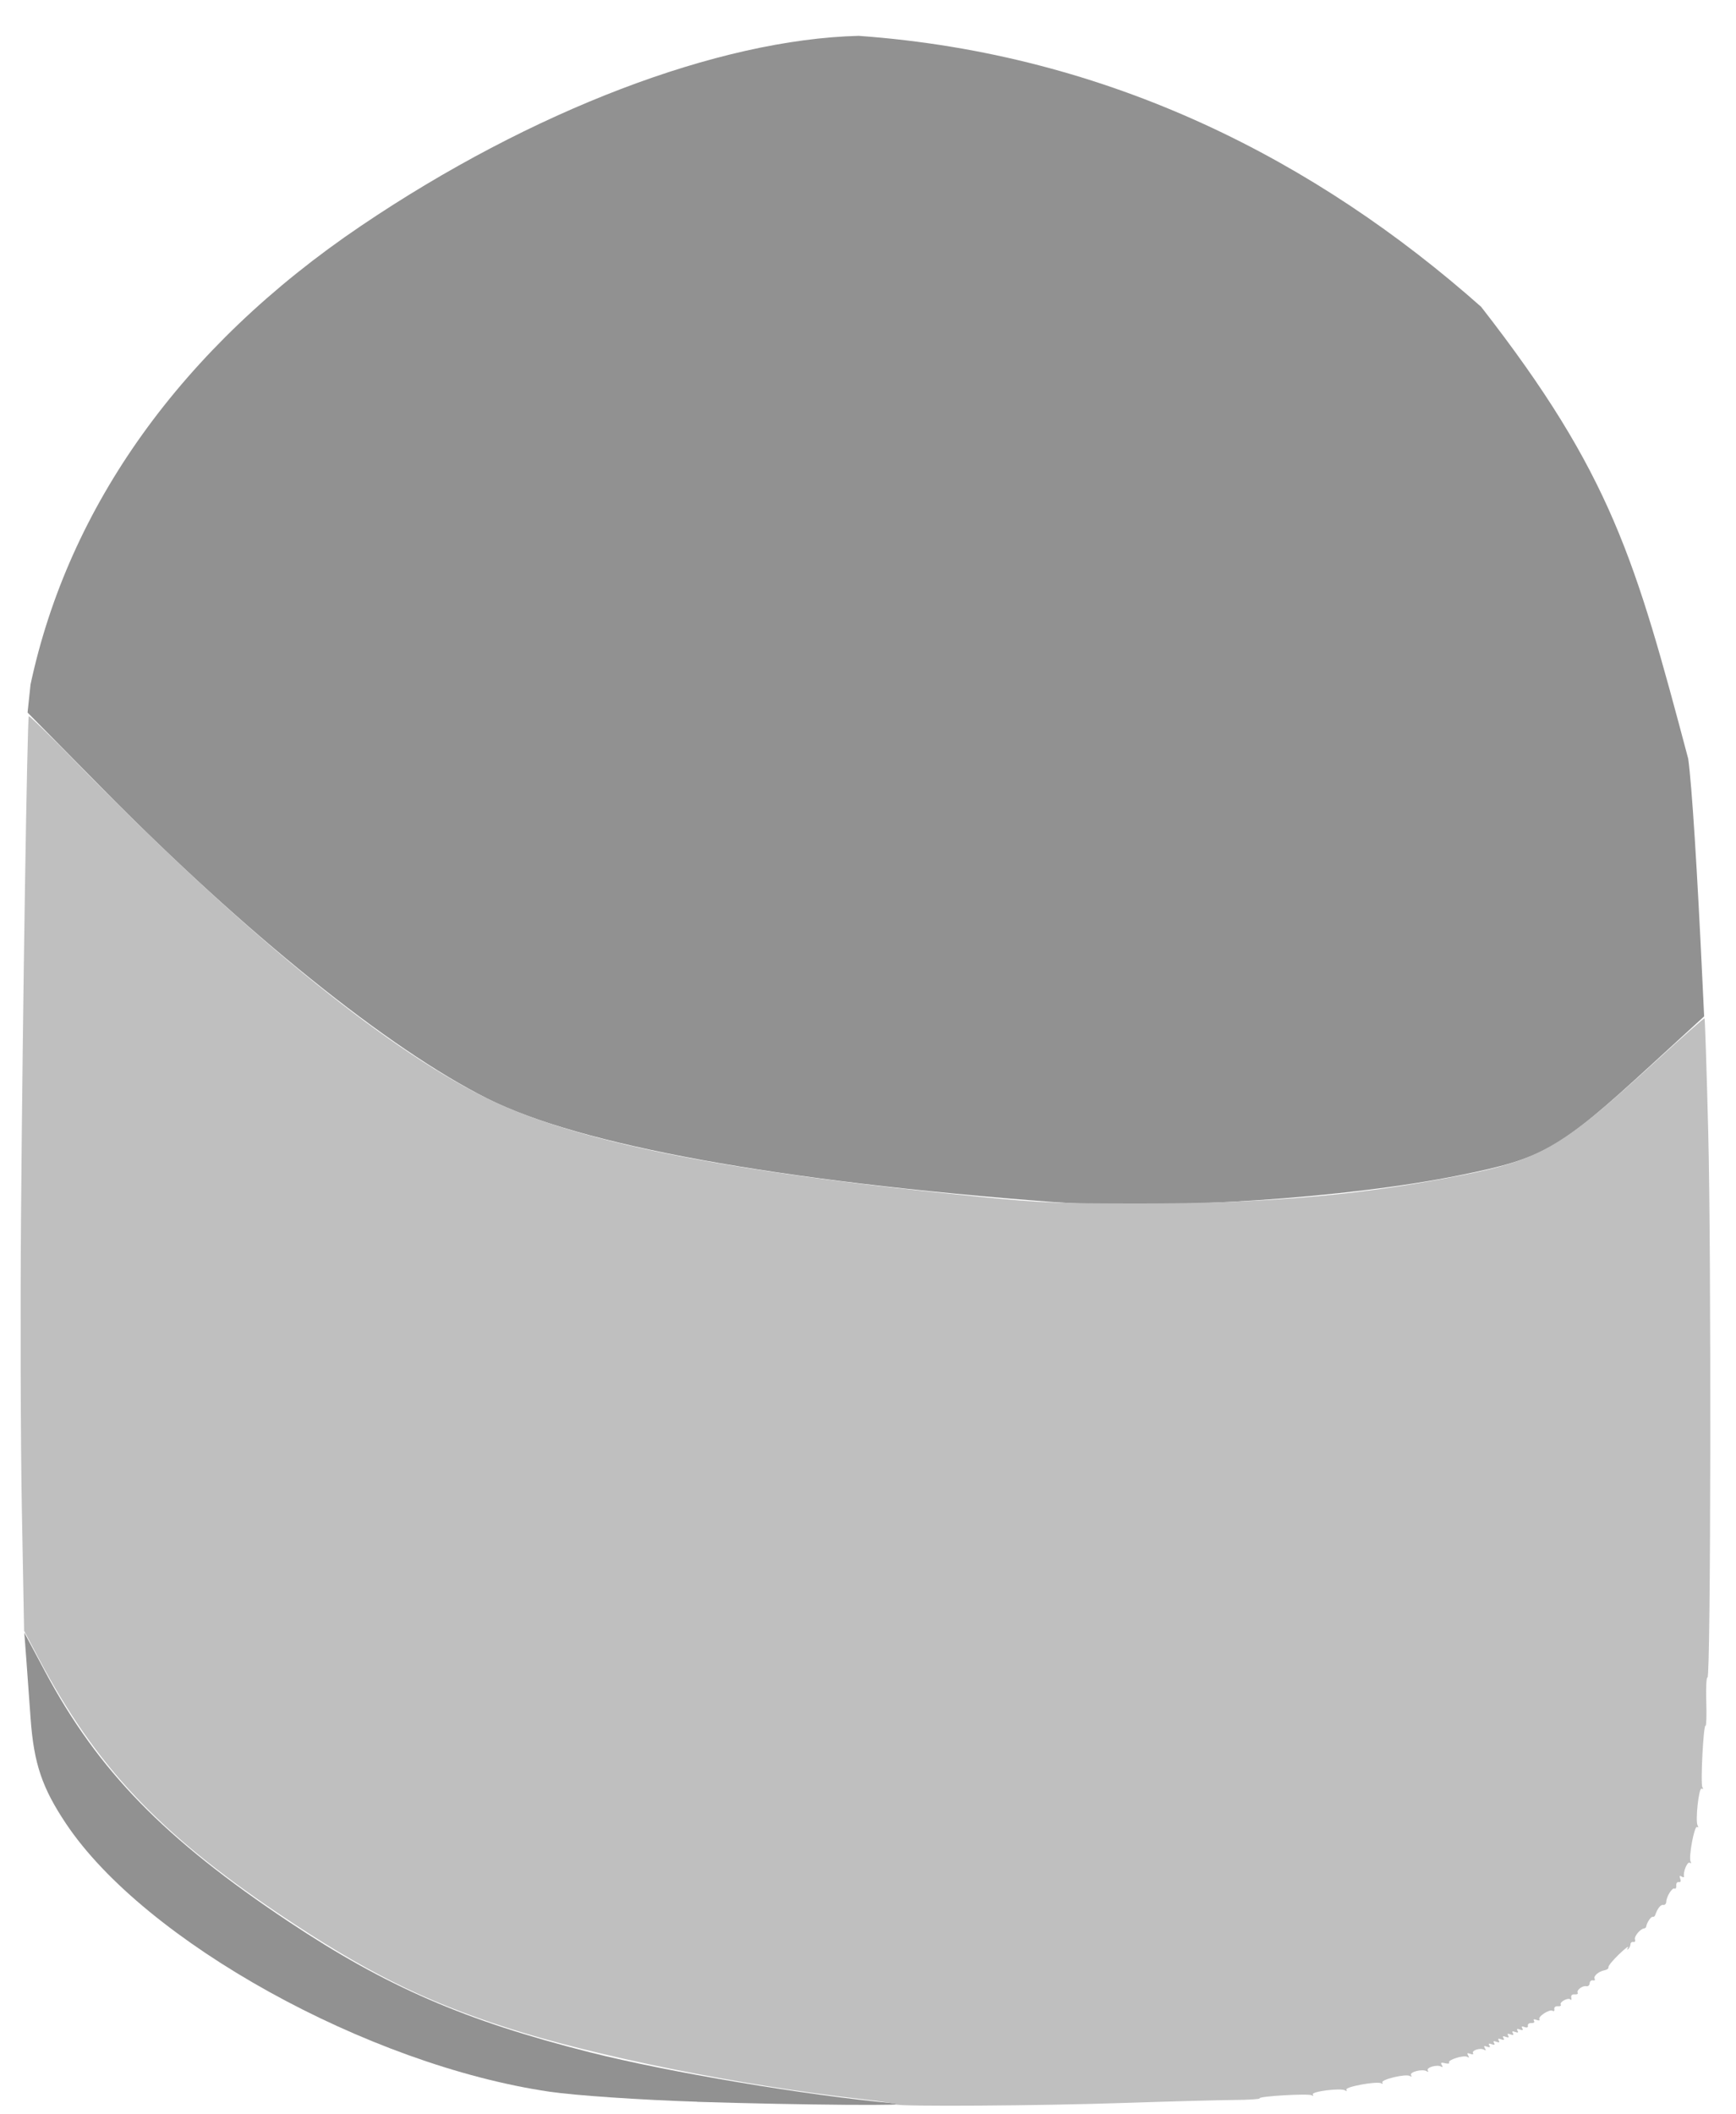 <?xml version="1.0" encoding="UTF-8" standalone="no"?>
<svg
   xmlns:dc="http://purl.org/dc/elements/1.1/"
   xmlns:cc="http://creativecommons.org/ns#"
   xmlns:rdf="http://www.w3.org/1999/02/22-rdf-syntax-ns#"
   xmlns:svg="http://www.w3.org/2000/svg"
   xmlns="http://www.w3.org/2000/svg"
   xmlns:sodipodi="http://sodipodi.sourceforge.net/DTD/sodipodi-0.dtd"
   xmlns:inkscape="http://www.inkscape.org/namespaces/inkscape"
   height="82.8px"
   width="68.0px"
   version="1.1"
   id="svg8"
   sodipodi:docname="BodyDiagDown.svg"
   inkscape:version="0.92.4 (5da689c313, 2019-01-14)">
  <defs
     id="defs12" />
  <sodipodi:namedview
     pagecolor="#ffffff"
     bordercolor="#666666"
     borderopacity="1"
     objecttolerance="10"
     gridtolerance="10"
     guidetolerance="10"
     inkscape:pageopacity="0"
     inkscape:pageshadow="2"
     inkscape:window-width="1920"
     inkscape:window-height="1007"
     id="namedview10"
     showgrid="false"
     inkscape:zoom="6.57"
     inkscape:cx="-3.3387762"
     inkscape:cy="40.862404"
     inkscape:window-x="0"
     inkscape:window-y="0"
     inkscape:window-maximized="1"
     inkscape:current-layer="g6" />
  <g
     transform="matrix(4.0, 0.0, 0.0, 4.0, 34.0, 63.6)"
     id="g6">
    <path
       style="fill:#919191;fill-opacity:1;stroke-width:0.002;stroke-miterlimit:4;stroke-dasharray:none"
       d="m 1.829,-4.129 c -2.707,-0.204 -4.649,-0.558 -5.556,-1.014 -0.972,-0.489 -2.371,-1.616 -3.773,-3.039 l -0.73,-0.741 0.029,-0.275 c 0.372,-1.739 1.474,-3.3 3.237,-4.491 1.671,-1.129 3.496,-1.825 4.872,-1.86 2.469,0.177 4.493,1.232 6.096,2.653 1.276,1.637 1.512,2.482 2.028,4.425 0.036,0.26 0.088,1.078 0.142,2.231 l 0.014,0.292 -0.525,0.481 c -0.901,0.826 -1.042,0.907 -1.872,1.075 -1.103,0.224 -2.894,0.342 -3.963,0.262 z"
       id="path1472"
       inkscape:connector-curvature="0"
       sodipodi:nodetypes="sssccscccccsss" />
    <path
       style="fill:#919191;fill-opacity:1;stroke-width:0.002;stroke-miterlimit:4;stroke-dasharray:none"
       d="M -1.673,4.679 C -2.217,4.662 -2.867,4.618 -3.118,4.581 -4.898,4.32 -7.082,3.11 -7.853,1.957 -8.087,1.607 -8.168,1.369 -8.2,0.931 -8.212,0.759 -8.231,0.498 -8.242,0.352 L -8.262,0.086 -8.058,0.468 c 0.518,0.97 1.169,1.638 2.385,2.448 0.956,0.636 1.721,0.968 2.949,1.279 0.771,0.195 2.123,0.422 2.98,0.5 0.287,0.026 -0.905,0.017 -1.929,-0.015 z"
       id="path1474"
       inkscape:connector-curvature="0" />
    <path
       style="fill:#bfbfbf;fill-opacity:1;stroke-width:0.001;stroke-miterlimit:4;stroke-dasharray:none"
       d="m 0.275,4.703 c -0.007,-0.007 -0.153,-0.028 -0.326,-0.048 C -1.261,4.518 -2.665,4.235 -3.534,3.955 -4.354,3.691 -4.937,3.399 -5.772,2.837 -6.948,2.045 -7.562,1.393 -8.117,0.346 l -0.147,-0.278 -0.022,-1.188 c -0.012,-0.654 -0.016,-1.948 -0.008,-2.877 0.016,-2.047 0.061,-4.874 0.076,-4.89 0.006,-0.006 0.219,0.2 0.472,0.459 1.606,1.639 2.98,2.766 3.989,3.27 0.868,0.434 2.35,0.732 4.867,0.978 0.589,0.058 0.75,0.064 1.56,0.064 1.151,-2.75e-4 2.031,-0.071 2.932,-0.236 0.979,-0.179 1.133,-0.264 2.118,-1.162 0.255,-0.233 0.468,-0.42 0.472,-0.415 0.004,0.005 0.021,0.504 0.036,1.111 0.031,1.2 0.025,5.362 -0.007,5.343 -0.011,-0.007 -0.016,0.099 -0.012,0.235 0.004,0.136 9.25e-4,0.242 -0.007,0.237 -0.021,-0.013 -0.051,0.57 -0.031,0.603 0.01,0.016 0.007,0.021 -0.007,0.013 -0.028,-0.017 -0.065,0.322 -0.039,0.363 0.009,0.015 0.006,0.02 -0.006,0.013 -0.027,-0.017 -0.086,0.303 -0.063,0.34 0.009,0.014 0.005,0.019 -0.009,0.01 -0.023,-0.014 -0.066,0.089 -0.056,0.133 0.002,0.011 -0.008,0.012 -0.024,0.002 -0.019,-0.012 -0.023,-0.005 -0.013,0.021 0.009,0.024 0.004,0.037 -0.014,0.033 -0.016,-0.003 -0.027,0.013 -0.025,0.035 0.002,0.022 -0.006,0.035 -0.016,0.029 -0.022,-0.014 -0.08,0.077 -0.082,0.13 -6.5e-4,0.019 -0.014,0.033 -0.029,0.03 -0.025,-0.005 -0.057,0.035 -0.079,0.099 -0.004,0.013 -0.016,0.021 -0.025,0.018 -0.016,-0.005 -0.058,0.057 -0.063,0.094 -0.001,0.01 -0.01,0.018 -0.02,0.019 -0.038,0.004 -0.101,0.079 -0.09,0.108 0.006,0.017 -6.25e-4,0.028 -0.016,0.025 -0.015,-0.003 -0.028,0.007 -0.028,0.022 -5.75e-4,0.015 -0.011,0.036 -0.022,0.047 -0.013,0.012 -0.014,0.005 -0.002,-0.016 0.01,-0.019 -0.03,0.011 -0.089,0.068 -0.059,0.057 -0.106,0.113 -0.103,0.126 0.003,0.012 -0.014,0.026 -0.038,0.03 -0.057,0.01 -0.113,0.058 -0.097,0.084 0.007,0.012 -2.75e-4,0.018 -0.017,0.015 -0.016,-0.004 -0.031,0.009 -0.032,0.029 -0.001,0.019 -0.016,0.032 -0.033,0.028 -0.037,-0.008 -0.1,0.04 -0.084,0.065 0.006,0.01 -0.007,0.017 -0.03,0.015 -0.025,-0.002 -0.038,0.01 -0.033,0.032 0.004,0.019 2.75e-4,0.028 -0.009,0.018 -0.022,-0.022 -0.109,0.025 -0.094,0.05 0.007,0.011 -0.006,0.018 -0.029,0.016 -0.023,-0.002 -0.038,0.011 -0.034,0.028 0.004,0.017 -0.004,0.025 -0.017,0.017 -0.03,-0.019 -0.146,0.056 -0.129,0.084 0.007,0.011 -0.005,0.014 -0.028,0.005 -0.025,-0.01 -0.035,-0.006 -0.025,0.009 0.009,0.014 -0.002,0.023 -0.025,0.022 -0.022,-0.002 -0.038,0.01 -0.035,0.025 0.003,0.018 -0.009,0.023 -0.033,0.014 -0.026,-0.01 -0.033,-0.006 -0.022,0.012 0.011,0.018 0.004,0.022 -0.023,0.012 -0.027,-0.01 -0.035,-0.007 -0.023,0.012 0.011,0.018 0.004,0.022 -0.023,0.012 -0.027,-0.01 -0.035,-0.007 -0.023,0.012 0.011,0.018 0.004,0.022 -0.023,0.012 -0.027,-0.01 -0.035,-0.007 -0.023,0.012 0.011,0.018 0.004,0.022 -0.023,0.012 -0.027,-0.01 -0.035,-0.007 -0.023,0.012 0.011,0.018 0.004,0.022 -0.023,0.012 -0.027,-0.01 -0.035,-0.007 -0.023,0.012 0.011,0.018 0.004,0.022 -0.023,0.012 -0.027,-0.01 -0.035,-0.007 -0.023,0.012 0.011,0.018 0.004,0.022 -0.023,0.012 -0.027,-0.01 -0.035,-0.007 -0.023,0.012 0.011,0.018 0.004,0.022 -0.023,0.012 -0.029,-0.011 -0.035,-0.007 -0.021,0.016 0.013,0.021 0.01,0.025 -0.008,0.014 -0.036,-0.022 -0.125,0.007 -0.108,0.034 0.007,0.012 -0.005,0.015 -0.027,0.006 -0.029,-0.011 -0.035,-0.007 -0.021,0.016 0.013,0.021 0.01,0.025 -0.008,0.014 -0.034,-0.021 -0.196,0.03 -0.179,0.056 0.007,0.011 -0.011,0.013 -0.039,0.006 -0.038,-0.01 -0.046,-0.005 -0.032,0.018 0.012,0.02 0.01,0.025 -0.007,0.015 -0.038,-0.023 -0.148,0.009 -0.13,0.038 0.009,0.015 0.004,0.018 -0.012,0.007 -0.04,-0.025 -0.171,0.008 -0.152,0.039 0.009,0.015 0.004,0.018 -0.012,0.008 -0.039,-0.024 -0.286,0.035 -0.269,0.064 0.008,0.013 0.003,0.016 -0.011,0.008 -0.039,-0.024 -0.358,0.034 -0.341,0.062 0.008,0.014 0.003,0.017 -0.013,0.007 -0.042,-0.026 -0.334,0.011 -0.316,0.04 0.009,0.014 0.004,0.017 -0.011,0.008 -0.031,-0.019 -0.523,0.009 -0.51,0.03 0.005,0.008 -0.109,0.015 -0.253,0.016 -0.144,0.001 -0.627,0.014 -1.074,0.029 -0.825,0.028 -2.207,0.037 -2.228,0.015 z"
       id="path1488"
       inkscape:connector-curvature="0" />
  </g>
</svg>
